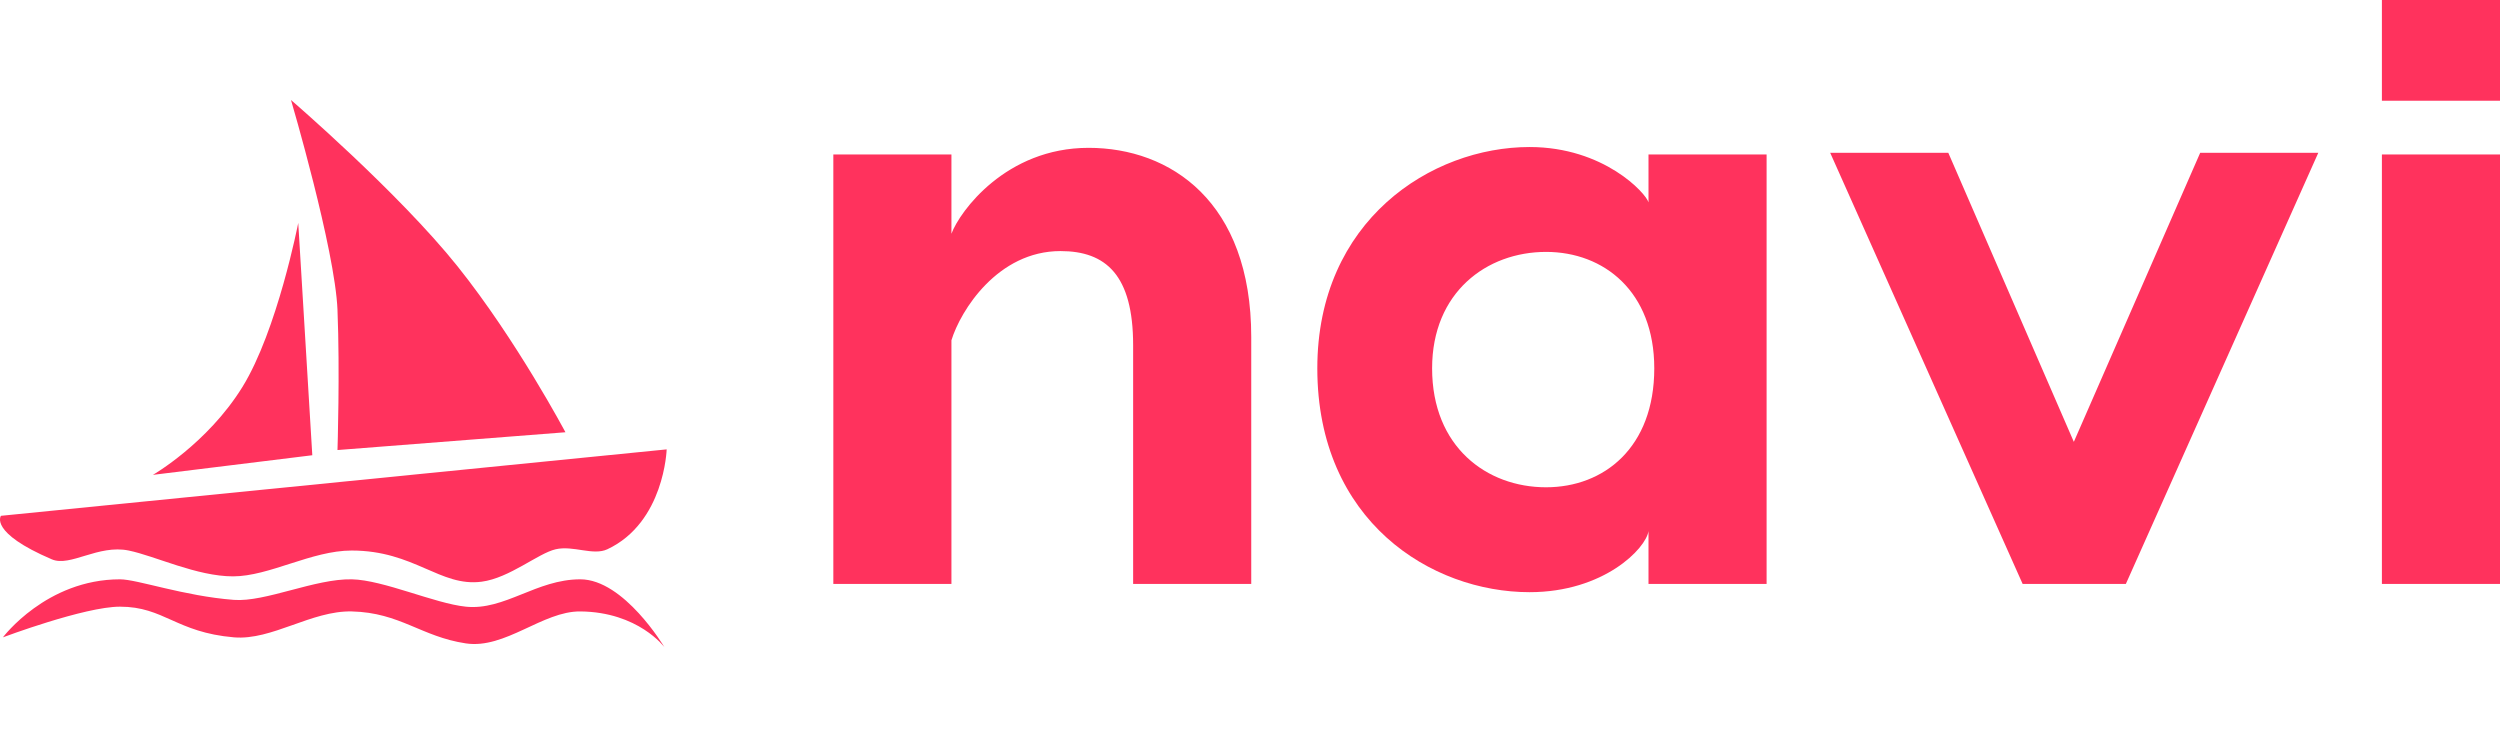 <svg xmlns="http://www.w3.org/2000/svg" width="396" height="118.315" viewBox="0 0 300 89.632"><path fill="#ff325d" d="M.113 61.897s-1.462 1.99 6.116 5.226c2.198.939 5.561-1.815 9.217-1.06 3.185.658 8.18 3.1 12.517 3.1s9.444-3.1 14.235-3.1c7.517 0 10.618 4.397 15.606 3.739 3.346-.441 6.77-3.406 8.878-3.891 2.107-.485 4.496.8 6.2 0C79.73 62.698 80 53.925 80 53.925zM40.5 37.202C40.204 29.921 34.92 12 34.92 12s12.91 11.108 19.996 19.972c7.085 8.863 12.936 19.898 12.936 19.898l-27.354 2.134s.3-9.412 0-16.802zm-4.711-10.454s-2.51 12.925-6.706 19.702c-4.195 6.777-10.737 10.534-10.737 10.534l19.13-2.356Zm33.842 42.77c-5.26 0-9.075 3.765-13.731 3.283-3.75-.387-9.888-3.2-13.671-3.283-4.415-.096-10.39 2.754-14.157 2.467-6.027-.459-11.58-2.467-13.675-2.467-8.827 0-14.047 6.963-14.047 6.963s9.788-3.68 14.047-3.68c5.294 0 6.724 3.083 13.675 3.68 4.548.39 9.315-3.228 14.157-3.109 5.787.143 8.32 3.029 13.67 3.835 4.723.713 9.219-3.875 13.732-3.835 6.973.062 10.1 4.29 10.1 4.29s-4.84-8.144-10.1-8.144zm0 0"/><path fill="#ff325d" d="M130.624 17.74c9.812 0 19.525 6.442 19.525 22.696V70.07h-14.173V41.427c0-8.424-3.27-11.298-8.721-11.298-7.532 0-11.992 7.136-13.083 10.704v29.236H100V18.533h14.172v9.515c.992-2.676 6.542-10.308 16.452-10.308zm67.196.793h14.172V70.07H197.82v-6.343c-.298 2.082-5.352 7.334-14.272 7.334-11.794 0-25.47-8.523-25.47-26.858 0-17.74 13.676-26.56 25.47-26.56 8.92 0 13.974 5.55 14.272 6.64zm-12.29 39.94c6.938 0 12.983-4.756 12.983-14.27 0-9.218-6.045-13.975-12.983-13.975-7.136 0-13.677 4.856-13.677 13.974 0 9.415 6.541 14.272 13.677 14.272zm92.666-40.138-23.092 51.734h-12.388l-23.093-51.734h14.173l15.064 34.688 15.164-34.688zM300 0v12.091h-14.172V0Zm0 18.533V70.07h-14.172V18.533Z"/></svg>
